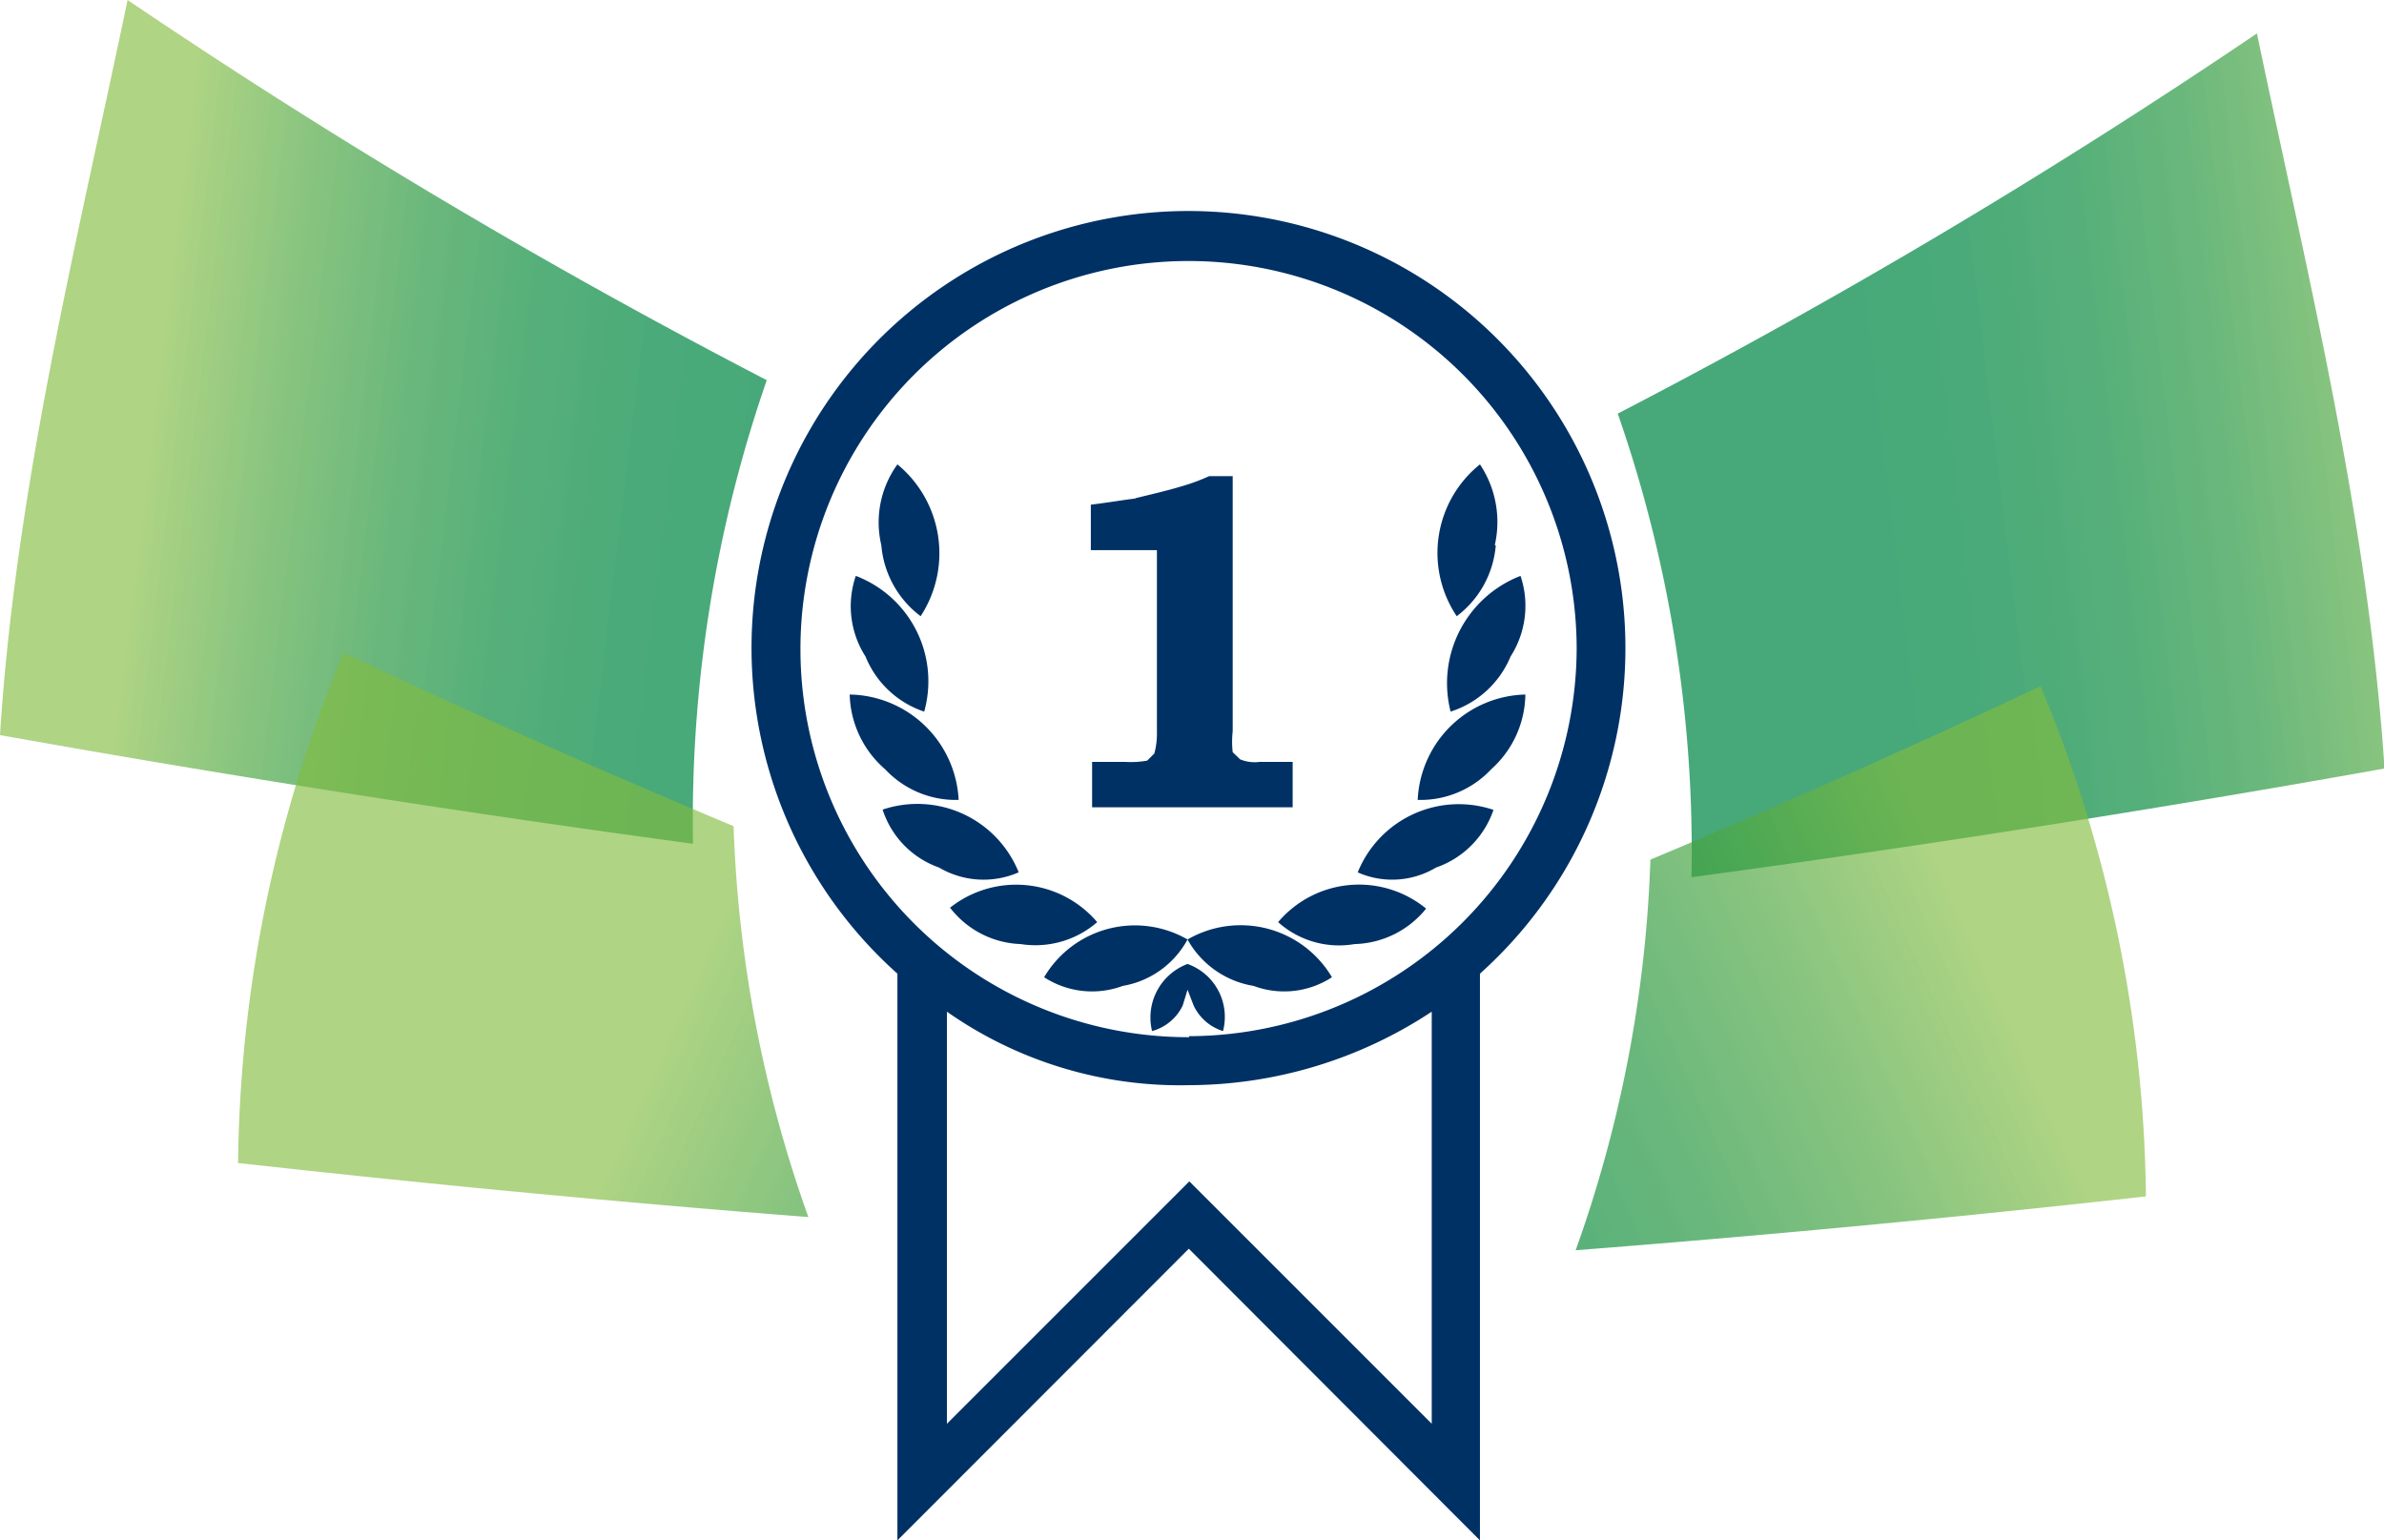 <svg id="Layer_1" data-name="Layer 1" xmlns="http://www.w3.org/2000/svg" xmlns:xlink="http://www.w3.org/1999/xlink" viewBox="0 0 93.43 60.37"><defs><style>.cls-1{fill:#003165;fill-rule:evenodd;}.cls-2,.cls-3,.cls-4,.cls-5{opacity:0.8;}.cls-2{fill:url(#linear-gradient);}.cls-3{fill:url(#linear-gradient-2);}.cls-4{fill:url(#linear-gradient-3);}.cls-5{fill:url(#linear-gradient-4);}</style><linearGradient id="linear-gradient" x1="61" y1="1011.8" x2="89.29" y2="1011.8" gradientTransform="translate(62.92 -997.01) rotate(6.92)" gradientUnits="userSpaceOnUse"><stop offset="0.16" stop-color="#82bc3f" stop-opacity="0.8"/><stop offset="0.19" stop-color="#78b83f" stop-opacity="0.81"/><stop offset="0.34" stop-color="#4da741" stop-opacity="0.84"/><stop offset="0.5" stop-color="#2b9943" stop-opacity="0.87"/><stop offset="0.66" stop-color="#139044" stop-opacity="0.89"/><stop offset="0.83" stop-color="#058a45" stop-opacity="0.9"/><stop offset="1" stop-color="#008845" stop-opacity="0.9"/></linearGradient><linearGradient id="linear-gradient-2" x1="-1382.65" y1="11243.85" x2="-1342.76" y2="11243.85" gradientTransform="matrix(0.91, 0.41, 0.41, -0.91, -3340.37, 10856.46)" xlink:href="#linear-gradient"/><linearGradient id="linear-gradient-3" x1="3468.05" y1="599.61" x2="3496.34" y2="599.61" gradientTransform="matrix(-0.99, 0.12, 0.12, 0.99, 3462.41, -997.01)" xlink:href="#linear-gradient"/><linearGradient id="linear-gradient-4" x1="1747.99" y1="12650.03" x2="1787.88" y2="12650.03" gradientTransform="translate(6865.7 10856.46) rotate(155.79)" xlink:href="#linear-gradient"/></defs><path class="cls-1" d="M46.59,8.27A17.12,17.12,0,0,0,35.17,38.16V60.37L46.59,48.94,58,60.37V38.16A17.13,17.13,0,0,0,46.59,8.27ZM44.48,19.54c-.44.05-1,.15-1.73.24v1.78h2.59v7.1a3,3,0,0,1-.1.87l-.28.28a3.63,3.63,0,0,1-.87.05H42.8v1.78h7.86V29.86H49.37a1.5,1.5,0,0,1-.77-.1l-.29-.28a3.66,3.66,0,0,1,0-.82v-10h-.92a7.62,7.62,0,0,1-1.05.39c-.63.19-1.25.33-1.82.47Zm-8.4,4.61a4.51,4.51,0,0,0-.91-5.95,3.88,3.88,0,0,0-.63,3.17,3.88,3.88,0,0,0,1.54,2.78Zm.14,3.74a4.42,4.42,0,0,0-2.68-5.32,3.65,3.65,0,0,0,.38,3.16,3.77,3.77,0,0,0,2.3,2.16Zm1.35,3.46a4.35,4.35,0,0,0-4.27-4.13,4,4,0,0,0,1.39,2.93,3.79,3.79,0,0,0,2.88,1.2Zm2.35,2.83a4.28,4.28,0,0,0-5.33-2.45A3.57,3.57,0,0,0,36.8,34a3.44,3.44,0,0,0,3.12.19Zm-2.69,1.39A3.65,3.65,0,0,0,40,37a3.69,3.69,0,0,0,3-.86,4.17,4.17,0,0,0-5.81-.53Zm9.31,2.21a2.24,2.24,0,0,0-1.39,2.63,1.88,1.88,0,0,0,1.2-1l.19-.62.24.62a1.89,1.89,0,0,0,1.15,1,2.2,2.2,0,0,0-1.39-2.63Zm-5.62.52a3.45,3.45,0,0,0,3.08.34,3.57,3.57,0,0,0,2.54-1.82,3.63,3.63,0,0,0,2.59,1.82,3.43,3.43,0,0,0,3.07-.34,4.16,4.16,0,0,0-5.66-1.48,4.13,4.13,0,0,0-5.62,1.48ZM58.58,21.37A4.07,4.07,0,0,0,58,18.2a4.45,4.45,0,0,0-.91,5.95,3.87,3.87,0,0,0,1.53-2.78Zm-1.73,6.52a3.8,3.8,0,0,0,2.35-2.16,3.68,3.68,0,0,0,.39-3.16,4.51,4.51,0,0,0-2.74,5.32Zm2.93-.67a4.33,4.33,0,0,0-4.22,4.13,3.8,3.8,0,0,0,2.88-1.2,4,4,0,0,0,1.34-2.93ZM56.28,34a3.63,3.63,0,0,0,2.25-2.26,4.27,4.27,0,0,0-5.32,2.45A3.34,3.34,0,0,0,56.28,34Zm-3.17,3a3.72,3.72,0,0,0,2.78-1.39,4.15,4.15,0,0,0-5.8.53,3.58,3.58,0,0,0,3,.86Zm3,18.8-9.5-9.5-9.5,9.5V39.65a15.91,15.91,0,0,0,9.5,2.88,17.33,17.33,0,0,0,9.5-2.88Zm-9.5-15.15A15.21,15.21,0,1,1,61.79,25.4a15.24,15.24,0,0,1-15.2,15.21Z"/><path class="cls-2" d="M5,0C3,9.57.62,19.08,0,28.81c9.64,1.72,18.73,3.12,27.16,4.26A52.65,52.65,0,0,1,30.05,14.9,249.16,249.16,0,0,1,5,0Z"/><path class="cls-3" d="M9.33,45.58a53.34,53.34,0,0,1,4.13-20c5.12,2.42,10.23,4.68,15.29,6.8A50.49,50.49,0,0,0,31.68,47.7C24.76,47.16,17.32,46.47,9.33,45.58Z"/><path class="cls-4" d="M88.45,1.31c2,9.57,4.36,19.08,5,28.81-9.64,1.72-18.72,3.12-27.16,4.26a52.14,52.14,0,0,0-2.89-18.17A249.3,249.3,0,0,0,88.45,1.31Z"/><path class="cls-5" d="M84.1,46.89a53.14,53.14,0,0,0-4.13-20c-5.12,2.42-10.23,4.68-15.29,6.8A50.19,50.19,0,0,1,61.75,49C68.67,48.46,76.11,47.78,84.1,46.89Z"/></svg>